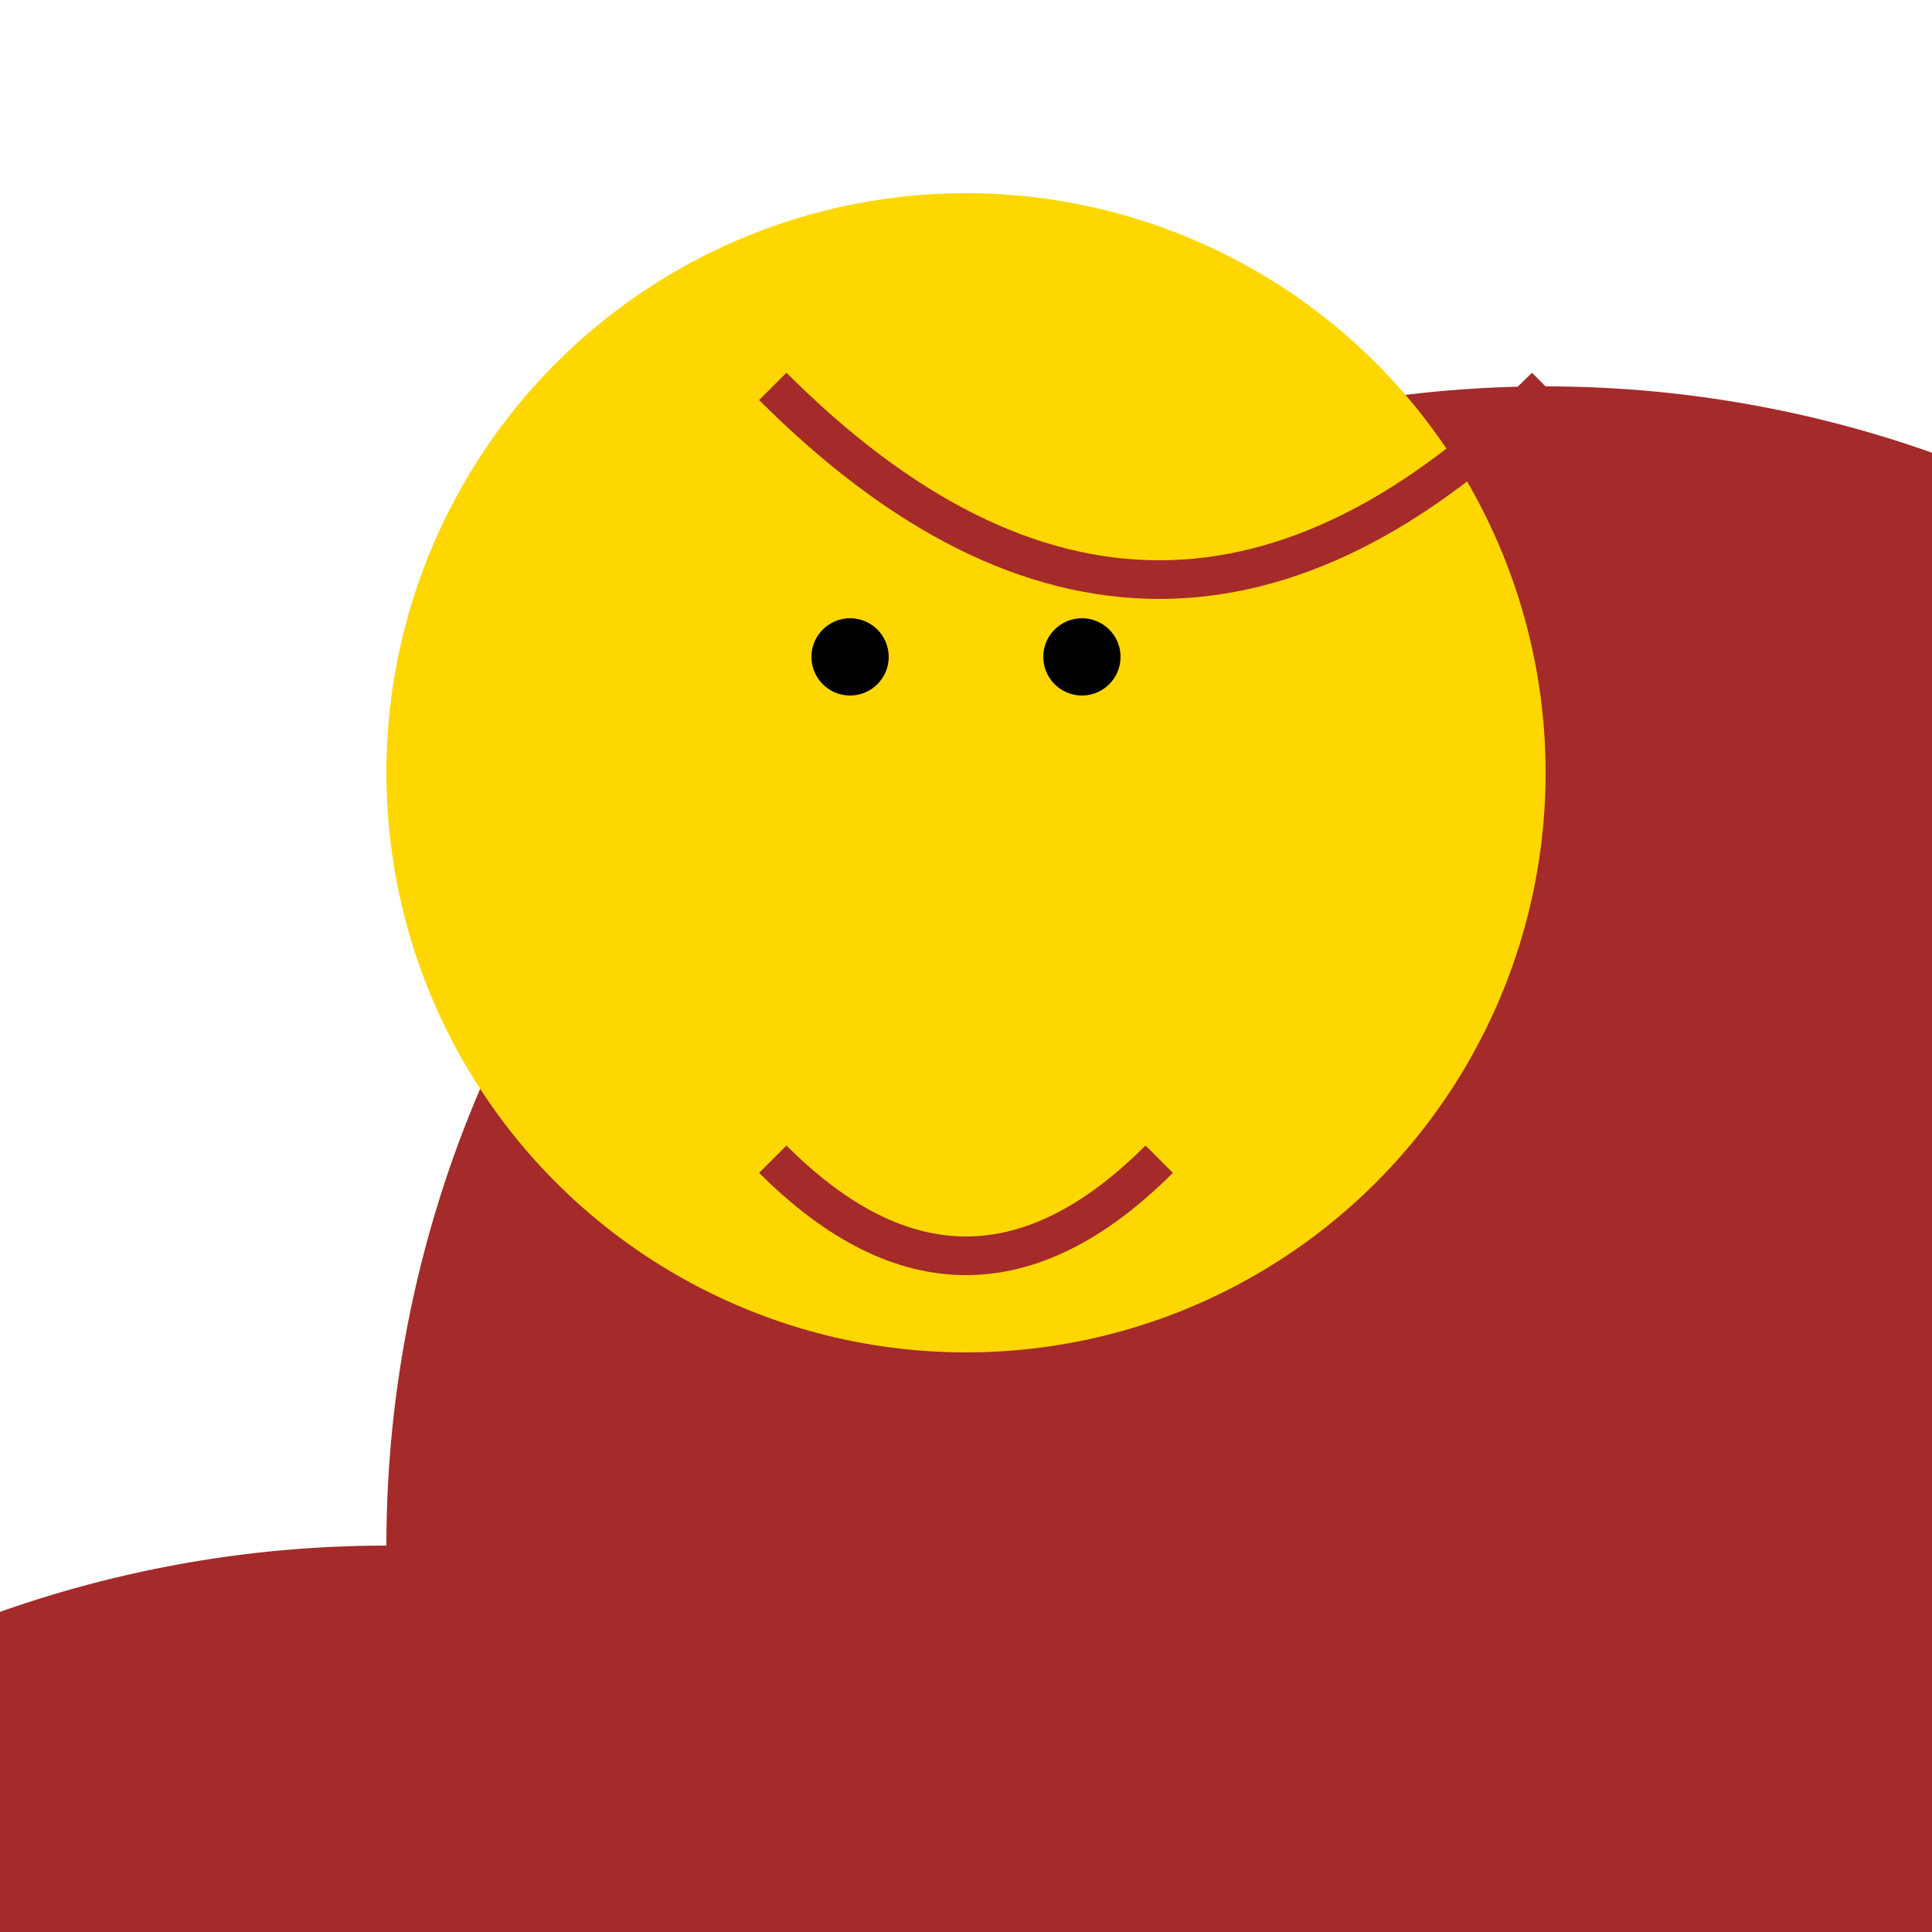 <svg xmlns="http://www.w3.org/2000/svg" viewBox="0 0 50 50">
  <!-- Lion's body -->
  <path d="M10,40 A30,30 0 1,1 40,70 A30,30 0 1,1 10,40" fill="brown"/>

  <!-- Lion's head -->
  <circle cx="25" cy="20" r="15" fill="gold"/>

  <!-- Lion's mane -->
  <path d="M20,10 Q30,20 40,10" stroke="brown" fill="transparent"/>

  <!-- Lion's eyes -->
  <circle cx="22" cy="17" r="1" fill="black"/>
  <circle cx="28" cy="17" r="1" fill="black"/>

  <!-- Lion's mouth -->
  <path d="M20,30 Q25,35 30,30" stroke="brown" fill="transparent"/>
</svg>